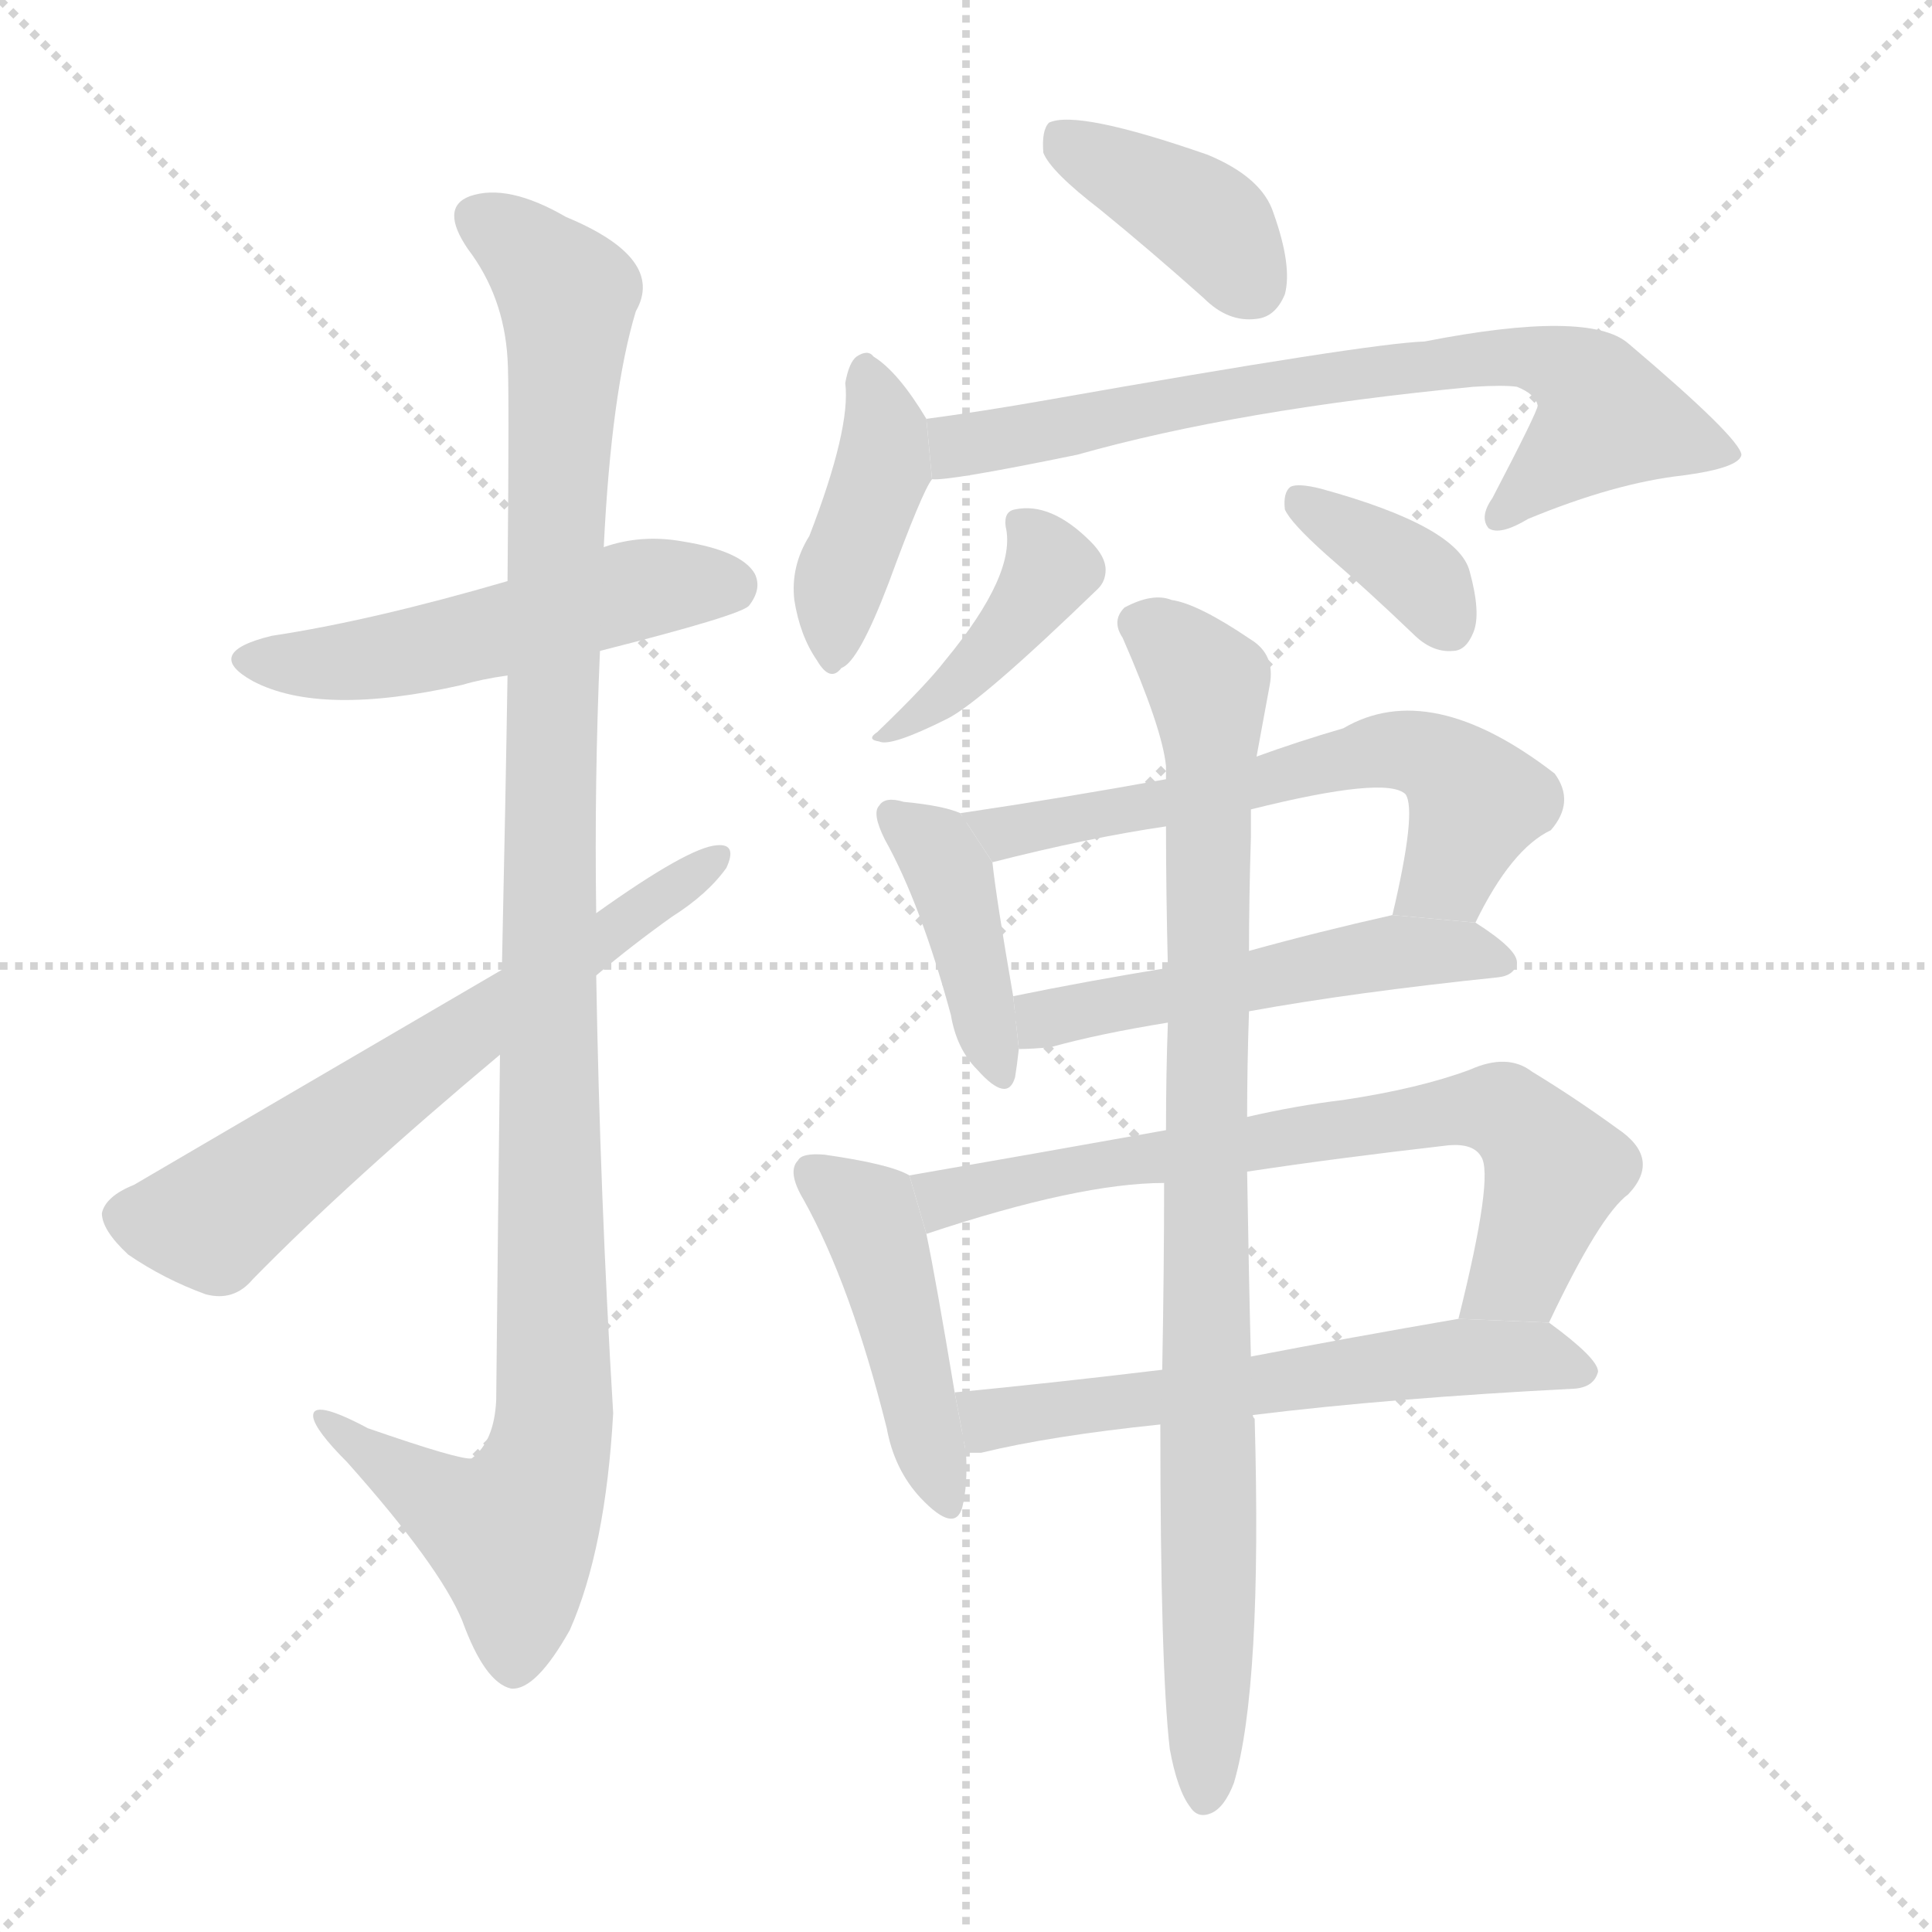 <svg version="1.1" viewBox="0 0 1024 1024" xmlns="http://www.w3.org/2000/svg">
  <g stroke="lightgray" stroke-dasharray="1,1" stroke-width="1" transform="scale(4, 4)">
    <line x1="0" y1="0" x2="256" y2="256"></line>
    <line x1="256" y1="0" x2="0" y2="256"></line>
    <line x1="128" y1="0" x2="128" y2="256"></line>
    <line x1="0" y1="128" x2="256" y2="128"></line>
  </g>
  <g transform="scale(1, -1) translate(0, -900)">
    <style scoped="true" type="text/css">
      
        @keyframes keyframes0 {
          from {
            stroke: blue;
            stroke-dashoffset: 514;
            stroke-width: 128;
          }
          63% {
            animation-timing-function: step-end;
            stroke: blue;
            stroke-dashoffset: 0;
            stroke-width: 128;
          }
          to {
            stroke: black;
            stroke-width: 1024;
          }
        }
        #make-me-a-hanzi-animation-0 {
          animation: keyframes0 0.668s both;
          animation-delay: 0s;
          animation-timing-function: linear;
        }
      
        @keyframes keyframes1 {
          from {
            stroke: blue;
            stroke-dashoffset: 1095;
            stroke-width: 128;
          }
          78% {
            animation-timing-function: step-end;
            stroke: blue;
            stroke-dashoffset: 0;
            stroke-width: 128;
          }
          to {
            stroke: black;
            stroke-width: 1024;
          }
        }
        #make-me-a-hanzi-animation-1 {
          animation: keyframes1 1.141s both;
          animation-delay: 0.668s;
          animation-timing-function: linear;
        }
      
        @keyframes keyframes2 {
          from {
            stroke: blue;
            stroke-dashoffset: 629;
            stroke-width: 128;
          }
          67% {
            animation-timing-function: step-end;
            stroke: blue;
            stroke-dashoffset: 0;
            stroke-width: 128;
          }
          to {
            stroke: black;
            stroke-width: 1024;
          }
        }
        #make-me-a-hanzi-animation-2 {
          animation: keyframes2 0.762s both;
          animation-delay: 1.809s;
          animation-timing-function: linear;
        }
      
        @keyframes keyframes3 {
          from {
            stroke: blue;
            stroke-dashoffset: 388;
            stroke-width: 128;
          }
          56% {
            animation-timing-function: step-end;
            stroke: blue;
            stroke-dashoffset: 0;
            stroke-width: 128;
          }
          to {
            stroke: black;
            stroke-width: 1024;
          }
        }
        #make-me-a-hanzi-animation-3 {
          animation: keyframes3 0.566s both;
          animation-delay: 2.571s;
          animation-timing-function: linear;
        }
      
        @keyframes keyframes4 {
          from {
            stroke: blue;
            stroke-dashoffset: 406;
            stroke-width: 128;
          }
          57% {
            animation-timing-function: step-end;
            stroke: blue;
            stroke-dashoffset: 0;
            stroke-width: 128;
          }
          to {
            stroke: black;
            stroke-width: 1024;
          }
        }
        #make-me-a-hanzi-animation-4 {
          animation: keyframes4 0.58s both;
          animation-delay: 3.137s;
          animation-timing-function: linear;
        }
      
        @keyframes keyframes5 {
          from {
            stroke: blue;
            stroke-dashoffset: 712;
            stroke-width: 128;
          }
          70% {
            animation-timing-function: step-end;
            stroke: blue;
            stroke-dashoffset: 0;
            stroke-width: 128;
          }
          to {
            stroke: black;
            stroke-width: 1024;
          }
        }
        #make-me-a-hanzi-animation-5 {
          animation: keyframes5 0.829s both;
          animation-delay: 3.717s;
          animation-timing-function: linear;
        }
      
        @keyframes keyframes6 {
          from {
            stroke: blue;
            stroke-dashoffset: 408;
            stroke-width: 128;
          }
          57% {
            animation-timing-function: step-end;
            stroke: blue;
            stroke-dashoffset: 0;
            stroke-width: 128;
          }
          to {
            stroke: black;
            stroke-width: 1024;
          }
        }
        #make-me-a-hanzi-animation-6 {
          animation: keyframes6 0.582s both;
          animation-delay: 4.547s;
          animation-timing-function: linear;
        }
      
        @keyframes keyframes7 {
          from {
            stroke: blue;
            stroke-dashoffset: 360;
            stroke-width: 128;
          }
          54% {
            animation-timing-function: step-end;
            stroke: blue;
            stroke-dashoffset: 0;
            stroke-width: 128;
          }
          to {
            stroke: black;
            stroke-width: 1024;
          }
        }
        #make-me-a-hanzi-animation-7 {
          animation: keyframes7 0.543s both;
          animation-delay: 5.129s;
          animation-timing-function: linear;
        }
      
        @keyframes keyframes8 {
          from {
            stroke: blue;
            stroke-dashoffset: 406;
            stroke-width: 128;
          }
          57% {
            animation-timing-function: step-end;
            stroke: blue;
            stroke-dashoffset: 0;
            stroke-width: 128;
          }
          to {
            stroke: black;
            stroke-width: 1024;
          }
        }
        #make-me-a-hanzi-animation-8 {
          animation: keyframes8 0.58s both;
          animation-delay: 5.672s;
          animation-timing-function: linear;
        }
      
        @keyframes keyframes9 {
          from {
            stroke: blue;
            stroke-dashoffset: 603;
            stroke-width: 128;
          }
          66% {
            animation-timing-function: step-end;
            stroke: blue;
            stroke-dashoffset: 0;
            stroke-width: 128;
          }
          to {
            stroke: black;
            stroke-width: 1024;
          }
        }
        #make-me-a-hanzi-animation-9 {
          animation: keyframes9 0.741s both;
          animation-delay: 6.252s;
          animation-timing-function: linear;
        }
      
        @keyframes keyframes10 {
          from {
            stroke: blue;
            stroke-dashoffset: 515;
            stroke-width: 128;
          }
          63% {
            animation-timing-function: step-end;
            stroke: blue;
            stroke-dashoffset: 0;
            stroke-width: 128;
          }
          to {
            stroke: black;
            stroke-width: 1024;
          }
        }
        #make-me-a-hanzi-animation-10 {
          animation: keyframes10 0.669s both;
          animation-delay: 6.993s;
          animation-timing-function: linear;
        }
      
        @keyframes keyframes11 {
          from {
            stroke: blue;
            stroke-dashoffset: 446;
            stroke-width: 128;
          }
          59% {
            animation-timing-function: step-end;
            stroke: blue;
            stroke-dashoffset: 0;
            stroke-width: 128;
          }
          to {
            stroke: black;
            stroke-width: 1024;
          }
        }
        #make-me-a-hanzi-animation-11 {
          animation: keyframes11 0.613s both;
          animation-delay: 7.662s;
          animation-timing-function: linear;
        }
      
        @keyframes keyframes12 {
          from {
            stroke: blue;
            stroke-dashoffset: 698;
            stroke-width: 128;
          }
          69% {
            animation-timing-function: step-end;
            stroke: blue;
            stroke-dashoffset: 0;
            stroke-width: 128;
          }
          to {
            stroke: black;
            stroke-width: 1024;
          }
        }
        #make-me-a-hanzi-animation-12 {
          animation: keyframes12 0.818s both;
          animation-delay: 8.275s;
          animation-timing-function: linear;
        }
      
        @keyframes keyframes13 {
          from {
            stroke: blue;
            stroke-dashoffset: 587;
            stroke-width: 128;
          }
          66% {
            animation-timing-function: step-end;
            stroke: blue;
            stroke-dashoffset: 0;
            stroke-width: 128;
          }
          to {
            stroke: black;
            stroke-width: 1024;
          }
        }
        #make-me-a-hanzi-animation-13 {
          animation: keyframes13 0.728s both;
          animation-delay: 9.093s;
          animation-timing-function: linear;
        }
      
        @keyframes keyframes14 {
          from {
            stroke: blue;
            stroke-dashoffset: 892;
            stroke-width: 128;
          }
          74% {
            animation-timing-function: step-end;
            stroke: blue;
            stroke-dashoffset: 0;
            stroke-width: 128;
          }
          to {
            stroke: black;
            stroke-width: 1024;
          }
        }
        #make-me-a-hanzi-animation-14 {
          animation: keyframes14 0.976s both;
          animation-delay: 9.821s;
          animation-timing-function: linear;
        }
      
    </style>
    
      <path d="M 318 555 Q 393 574 397 579 Q 404 588 400 596 Q 393 608 362 613 Q 340 617 320 610 L 269 592 Q 197 571 144 563 Q 107 554 134 539 Q 170 520 245 537 Q 255 540 269 542 L 318 555 Z" fill="lightgray"></path>
    
      <path d="M 265 341 Q 264 260 263 158 Q 262 136 250 127 Q 244 126 195 143 Q 165 159 166 149 Q 167 142 184 125 Q 233 70 245 41 Q 257 8 271 5 Q 284 4 302 36 Q 321 79 325 151 Q 318 266 316 383 L 316 416 Q 315 486 318 555 L 320 610 Q 324 692 337 735 Q 353 763 300 785 Q 269 803 249 796 Q 233 790 248 768 Q 267 743 269 710 Q 270 697 269 592 L 269 542 Q 268 478 266 386 L 265 341 Z" fill="lightgray"></path>
    
      <path d="M 266 386 Q 76 275 71 272 Q 56 266 54 257 Q 54 248 68 235 Q 87 222 109 214 Q 124 210 134 222 Q 185 274 265 341 L 316 383 Q 335 399 356 414 Q 375 426 385 440 Q 391 453 380 452 Q 365 451 316 416 L 266 386 Z" fill="lightgray"></path>
    
      <path d="M 583 789 Q 610 767 638 742 Q 651 729 666 731 Q 676 732 681 744 Q 685 759 675 787 Q 669 806 640 818 Q 571 842 556 835 Q 552 831 553 819 Q 557 809 583 789 Z" fill="lightgray"></path>
    
      <path d="M 491 678 Q 476 703 463 711 Q 460 715 454 711 Q 450 708 448 697 Q 451 673 429 616 Q 419 600 421 582 Q 424 563 433 550 Q 440 538 446 546 Q 455 549 471 591 Q 489 640 494 646 L 491 678 Z" fill="lightgray"></path>
    
      <path d="M 494 646 Q 503 645 571 659 Q 656 683 781 695 Q 797 696 804 695 Q 814 691 815 685 Q 815 682 791 636 Q 784 626 789 620 Q 795 616 810 625 Q 856 644 892 648 Q 922 652 923 659 Q 922 668 863 718 Q 842 736 755 719 Q 725 718 555 688 Q 521 682 491 678 L 494 646 Z" fill="lightgray"></path>
    
      <path d="M 533 621 Q 539 596 501 550 Q 491 537 465 512 Q 459 508 466 507 Q 472 504 502 519 Q 520 528 582 588 Q 586 592 586 598 Q 586 605 578 613 Q 557 634 538 630 Q 532 629 533 621 Z" fill="lightgray"></path>
    
      <path d="M 703 606 Q 725 587 749 564 Q 759 554 770 555 Q 777 555 781 565 Q 785 575 779 597 Q 773 621 700 641 Q 688 644 684 642 Q 680 639 681 630 Q 684 623 703 606 Z" fill="lightgray"></path>
    
      <path d="M 509 469 Q 500 473 479 475 Q 469 478 466 473 Q 462 469 469 455 Q 488 421 504 362 Q 507 344 518 333 Q 534 315 538 329 Q 539 335 540 344 L 537 372 Q 528 424 526 443 L 509 469 Z" fill="lightgray"></path>
    
      <path d="M 782 411 Q 801 450 822 460 Q 835 475 824 490 Q 758 541 712 514 Q 688 507 666 499 L 618 487 Q 563 477 509 469 L 526 443 Q 577 456 618 462 L 663 471 Q 735 489 745 479 Q 751 470 738 415 L 782 411 Z" fill="lightgray"></path>
    
      <path d="M 662 364 Q 717 374 794 382 Q 803 383 804 390 Q 804 397 782 411 L 738 415 Q 698 406 662 396 L 619 387 Q 576 380 537 372 L 540 344 Q 547 344 557 345 Q 582 352 619 358 L 662 364 Z" fill="lightgray"></path>
    
      <path d="M 482 277 Q 472 283 437 288 Q 425 289 423 285 Q 417 279 426 264 Q 451 219 470 143 Q 474 121 488 106 Q 506 87 510 101 Q 513 113 512 130 L 506 162 Q 496 222 491 246 L 482 277 Z" fill="lightgray"></path>
    
      <path d="M 821 199 Q 848 256 863 267 Q 881 286 857 302 Q 835 318 812 332 Q 799 342 779 333 Q 752 323 712 317 Q 687 314 661 308 L 618 301 Q 551 289 482 277 L 491 246 Q 572 273 617 273 L 661 279 Q 707 286 768 293 Q 781 294 785 287 Q 792 277 773 201 L 821 199 Z" fill="lightgray"></path>
    
      <path d="M 664 150 Q 737 159 835 164 Q 845 165 847 173 Q 847 180 821 199 L 773 201 Q 715 191 663 181 L 616 174 Q 558 167 506 162 L 512 130 Q 515 130 520 130 Q 557 139 615 145 L 664 150 Z" fill="lightgray"></path>
    
      <path d="M 620 -27 Q 624 -49 631 -58 Q 635 -64 642 -61 Q 649 -58 654 -45 Q 669 6 665 148 Q 664 149 664 150 L 663 181 Q 662 218 661 279 L 661 308 Q 661 335 662 364 L 662 396 Q 662 424 663 456 Q 663 463 663 471 L 666 499 Q 670 521 673 537 Q 676 553 663 561 Q 635 580 621 582 Q 611 586 596 578 Q 589 571 595 562 Q 616 514 618 494 L 618 487 L 618 462 Q 618 428 619 387 L 619 358 Q 618 331 618 301 L 617 273 Q 617 227 616 174 L 615 145 Q 615 16 620 -27 Z" fill="lightgray"></path>
    
    
      <clipPath id="make-me-a-hanzi-clip-0">
        <path d="M 318 555 Q 393 574 397 579 Q 404 588 400 596 Q 393 608 362 613 Q 340 617 320 610 L 269 592 Q 197 571 144 563 Q 107 554 134 539 Q 170 520 245 537 Q 255 540 269 542 L 318 555 Z"></path>
      </clipPath>
      <path clip-path="url(#make-me-a-hanzi-clip-0)" d="M 136 552 L 165 548 L 212 553 L 333 587 L 389 588" fill="none" id="make-me-a-hanzi-animation-0" stroke-dasharray="386 772" stroke-linecap="round"></path>
    
      <clipPath id="make-me-a-hanzi-clip-1">
        <path d="M 265 341 Q 264 260 263 158 Q 262 136 250 127 Q 244 126 195 143 Q 165 159 166 149 Q 167 142 184 125 Q 233 70 245 41 Q 257 8 271 5 Q 284 4 302 36 Q 321 79 325 151 Q 318 266 316 383 L 316 416 Q 315 486 318 555 L 320 610 Q 324 692 337 735 Q 353 763 300 785 Q 269 803 249 796 Q 233 790 248 768 Q 267 743 269 710 Q 270 697 269 592 L 269 542 Q 268 478 266 386 L 265 341 Z"></path>
      </clipPath>
      <path clip-path="url(#make-me-a-hanzi-clip-1)" d="M 256 782 L 281 766 L 301 739 L 291 478 L 293 144 L 286 114 L 271 87 L 233 105 L 184 138 L 183 145 L 172 146" fill="none" id="make-me-a-hanzi-animation-1" stroke-dasharray="967 1934" stroke-linecap="round"></path>
    
      <clipPath id="make-me-a-hanzi-clip-2">
        <path d="M 266 386 Q 76 275 71 272 Q 56 266 54 257 Q 54 248 68 235 Q 87 222 109 214 Q 124 210 134 222 Q 185 274 265 341 L 316 383 Q 335 399 356 414 Q 375 426 385 440 Q 391 453 380 452 Q 365 451 316 416 L 266 386 Z"></path>
      </clipPath>
      <path clip-path="url(#make-me-a-hanzi-clip-2)" d="M 66 255 L 99 252 L 122 260 L 378 444" fill="none" id="make-me-a-hanzi-animation-2" stroke-dasharray="501 1002" stroke-linecap="round"></path>
    
      <clipPath id="make-me-a-hanzi-clip-3">
        <path d="M 583 789 Q 610 767 638 742 Q 651 729 666 731 Q 676 732 681 744 Q 685 759 675 787 Q 669 806 640 818 Q 571 842 556 835 Q 552 831 553 819 Q 557 809 583 789 Z"></path>
      </clipPath>
      <path clip-path="url(#make-me-a-hanzi-clip-3)" d="M 561 829 L 642 781 L 663 749" fill="none" id="make-me-a-hanzi-animation-3" stroke-dasharray="260 520" stroke-linecap="round"></path>
    
      <clipPath id="make-me-a-hanzi-clip-4">
        <path d="M 491 678 Q 476 703 463 711 Q 460 715 454 711 Q 450 708 448 697 Q 451 673 429 616 Q 419 600 421 582 Q 424 563 433 550 Q 440 538 446 546 Q 455 549 471 591 Q 489 640 494 646 L 491 678 Z"></path>
      </clipPath>
      <path clip-path="url(#make-me-a-hanzi-clip-4)" d="M 459 701 L 469 660 L 446 594 L 442 556" fill="none" id="make-me-a-hanzi-animation-4" stroke-dasharray="278 556" stroke-linecap="round"></path>
    
      <clipPath id="make-me-a-hanzi-clip-5">
        <path d="M 494 646 Q 503 645 571 659 Q 656 683 781 695 Q 797 696 804 695 Q 814 691 815 685 Q 815 682 791 636 Q 784 626 789 620 Q 795 616 810 625 Q 856 644 892 648 Q 922 652 923 659 Q 922 668 863 718 Q 842 736 755 719 Q 725 718 555 688 Q 521 682 491 678 L 494 646 Z"></path>
      </clipPath>
      <path clip-path="url(#make-me-a-hanzi-clip-5)" d="M 497 652 L 508 664 L 556 670 L 594 683 L 809 712 L 836 701 L 851 677 L 794 625" fill="none" id="make-me-a-hanzi-animation-5" stroke-dasharray="584 1168" stroke-linecap="round"></path>
    
      <clipPath id="make-me-a-hanzi-clip-6">
        <path d="M 533 621 Q 539 596 501 550 Q 491 537 465 512 Q 459 508 466 507 Q 472 504 502 519 Q 520 528 582 588 Q 586 592 586 598 Q 586 605 578 613 Q 557 634 538 630 Q 532 629 533 621 Z"></path>
      </clipPath>
      <path clip-path="url(#make-me-a-hanzi-clip-6)" d="M 544 621 L 557 597 L 545 578 L 513 542 L 469 510" fill="none" id="make-me-a-hanzi-animation-6" stroke-dasharray="280 560" stroke-linecap="round"></path>
    
      <clipPath id="make-me-a-hanzi-clip-7">
        <path d="M 703 606 Q 725 587 749 564 Q 759 554 770 555 Q 777 555 781 565 Q 785 575 779 597 Q 773 621 700 641 Q 688 644 684 642 Q 680 639 681 630 Q 684 623 703 606 Z"></path>
      </clipPath>
      <path clip-path="url(#make-me-a-hanzi-clip-7)" d="M 688 635 L 749 597 L 767 570" fill="none" id="make-me-a-hanzi-animation-7" stroke-dasharray="232 464" stroke-linecap="round"></path>
    
      <clipPath id="make-me-a-hanzi-clip-8">
        <path d="M 509 469 Q 500 473 479 475 Q 469 478 466 473 Q 462 469 469 455 Q 488 421 504 362 Q 507 344 518 333 Q 534 315 538 329 Q 539 335 540 344 L 537 372 Q 528 424 526 443 L 509 469 Z"></path>
      </clipPath>
      <path clip-path="url(#make-me-a-hanzi-clip-8)" d="M 473 468 L 503 436 L 528 333" fill="none" id="make-me-a-hanzi-animation-8" stroke-dasharray="278 556" stroke-linecap="round"></path>
    
      <clipPath id="make-me-a-hanzi-clip-9">
        <path d="M 782 411 Q 801 450 822 460 Q 835 475 824 490 Q 758 541 712 514 Q 688 507 666 499 L 618 487 Q 563 477 509 469 L 526 443 Q 577 456 618 462 L 663 471 Q 735 489 745 479 Q 751 470 738 415 L 782 411 Z"></path>
      </clipPath>
      <path clip-path="url(#make-me-a-hanzi-clip-9)" d="M 517 465 L 534 460 L 609 472 L 744 503 L 763 496 L 783 475 L 768 438 L 746 424" fill="none" id="make-me-a-hanzi-animation-9" stroke-dasharray="475 950" stroke-linecap="round"></path>
    
      <clipPath id="make-me-a-hanzi-clip-10">
        <path d="M 662 364 Q 717 374 794 382 Q 803 383 804 390 Q 804 397 782 411 L 738 415 Q 698 406 662 396 L 619 387 Q 576 380 537 372 L 540 344 Q 547 344 557 345 Q 582 352 619 358 L 662 364 Z"></path>
      </clipPath>
      <path clip-path="url(#make-me-a-hanzi-clip-10)" d="M 544 351 L 554 360 L 734 395 L 773 397 L 795 391" fill="none" id="make-me-a-hanzi-animation-10" stroke-dasharray="387 774" stroke-linecap="round"></path>
    
      <clipPath id="make-me-a-hanzi-clip-11">
        <path d="M 482 277 Q 472 283 437 288 Q 425 289 423 285 Q 417 279 426 264 Q 451 219 470 143 Q 474 121 488 106 Q 506 87 510 101 Q 513 113 512 130 L 506 162 Q 496 222 491 246 L 482 277 Z"></path>
      </clipPath>
      <path clip-path="url(#make-me-a-hanzi-clip-11)" d="M 432 278 L 459 258 L 465 244 L 500 107" fill="none" id="make-me-a-hanzi-animation-11" stroke-dasharray="318 636" stroke-linecap="round"></path>
    
      <clipPath id="make-me-a-hanzi-clip-12">
        <path d="M 821 199 Q 848 256 863 267 Q 881 286 857 302 Q 835 318 812 332 Q 799 342 779 333 Q 752 323 712 317 Q 687 314 661 308 L 618 301 Q 551 289 482 277 L 491 246 Q 572 273 617 273 L 661 279 Q 707 286 768 293 Q 781 294 785 287 Q 792 277 773 201 L 821 199 Z"></path>
      </clipPath>
      <path clip-path="url(#make-me-a-hanzi-clip-12)" d="M 490 274 L 501 265 L 567 281 L 792 312 L 804 306 L 824 278 L 804 224 L 779 212" fill="none" id="make-me-a-hanzi-animation-12" stroke-dasharray="570 1140" stroke-linecap="round"></path>
    
      <clipPath id="make-me-a-hanzi-clip-13">
        <path d="M 664 150 Q 737 159 835 164 Q 845 165 847 173 Q 847 180 821 199 L 773 201 Q 715 191 663 181 L 616 174 Q 558 167 506 162 L 512 130 Q 515 130 520 130 Q 557 139 615 145 L 664 150 Z"></path>
      </clipPath>
      <path clip-path="url(#make-me-a-hanzi-clip-13)" d="M 516 136 L 530 149 L 768 181 L 814 182 L 838 172" fill="none" id="make-me-a-hanzi-animation-13" stroke-dasharray="459 918" stroke-linecap="round"></path>
    
      <clipPath id="make-me-a-hanzi-clip-14">
        <path d="M 620 -27 Q 624 -49 631 -58 Q 635 -64 642 -61 Q 649 -58 654 -45 Q 669 6 665 148 Q 664 149 664 150 L 663 181 Q 662 218 661 279 L 661 308 Q 661 335 662 364 L 662 396 Q 662 424 663 456 Q 663 463 663 471 L 666 499 Q 670 521 673 537 Q 676 553 663 561 Q 635 580 621 582 Q 611 586 596 578 Q 589 571 595 562 Q 616 514 618 494 L 618 487 L 618 462 Q 618 428 619 387 L 619 358 Q 618 331 618 301 L 617 273 Q 617 227 616 174 L 615 145 Q 615 16 620 -27 Z"></path>
      </clipPath>
      <path clip-path="url(#make-me-a-hanzi-clip-14)" d="M 604 569 L 638 541 L 642 511 L 639 -51" fill="none" id="make-me-a-hanzi-animation-14" stroke-dasharray="764 1528" stroke-linecap="round"></path>
    
  </g>
</svg>